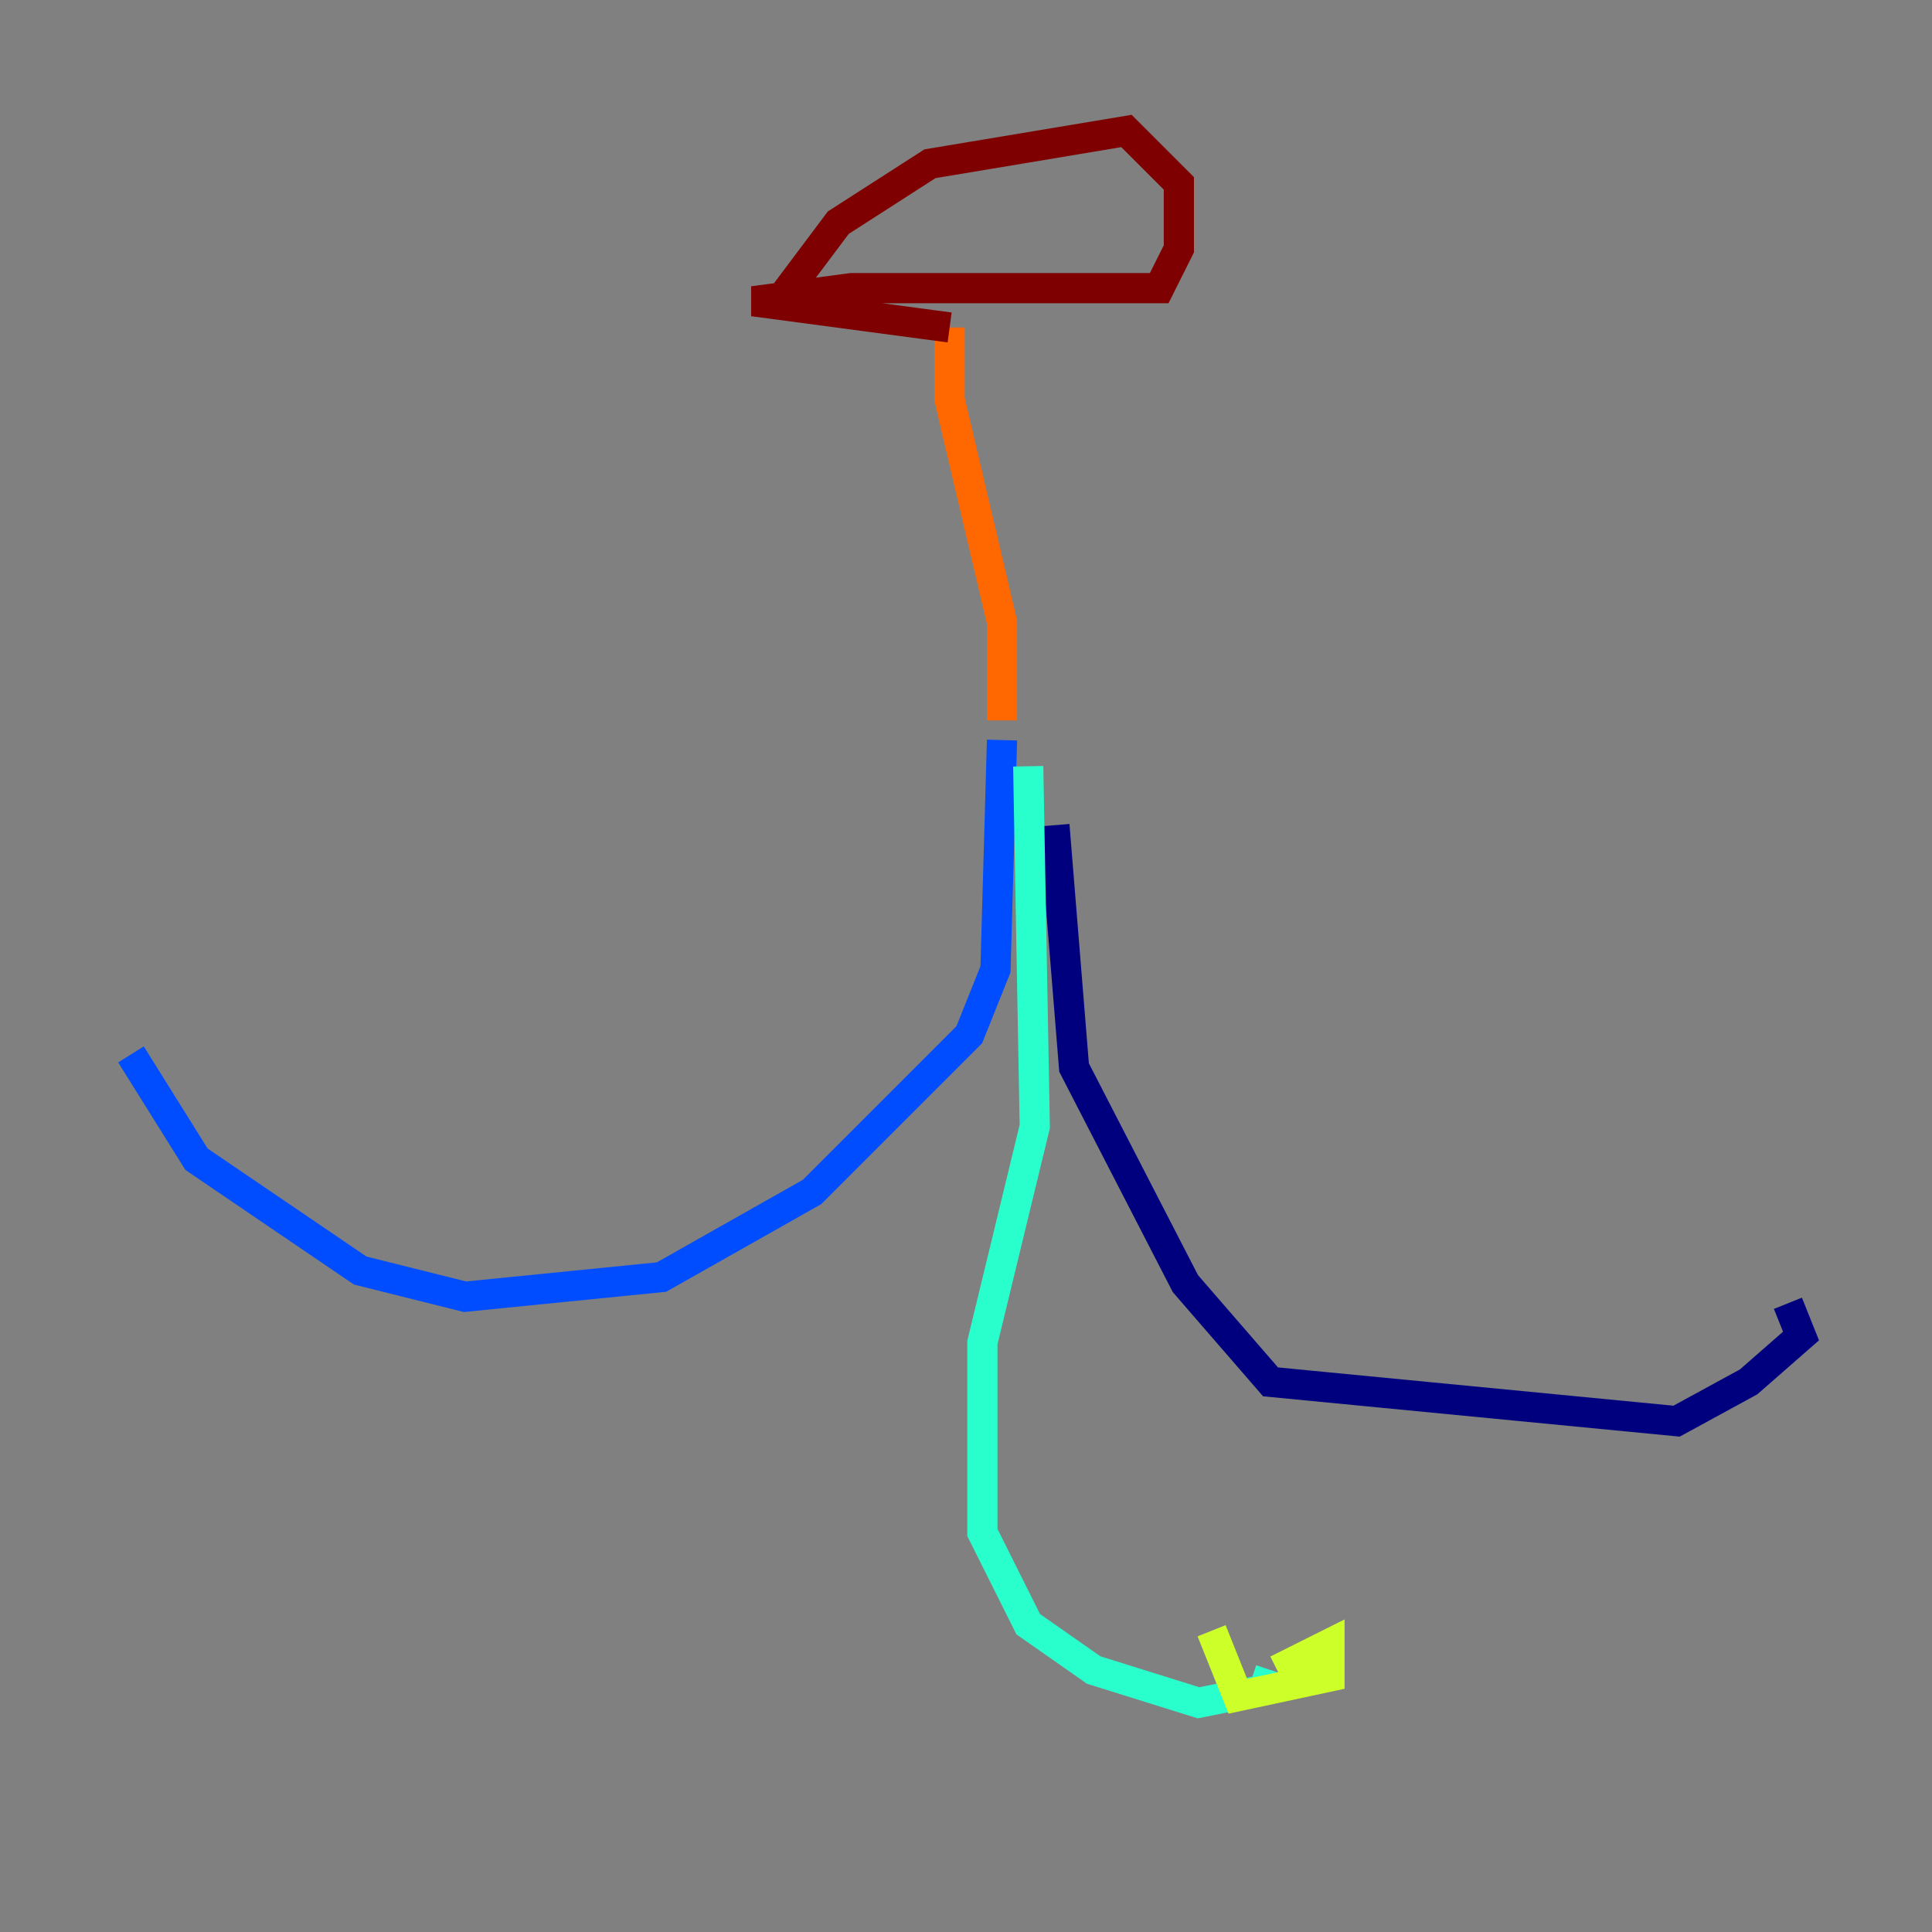<?xml version="1.0" encoding="utf-8" ?>
<svg baseProfile="tiny" height="128" version="1.2" viewBox="0,0,128,128" width="128" xmlns="http://www.w3.org/2000/svg" xmlns:ev="http://www.w3.org/2001/xml-events" xmlns:xlink="http://www.w3.org/1999/xlink"><rect x="0" y="0" width="128" height="128" fill="#808080" stroke="none"/><defs /><polyline fill="none" points="69.858,54.671 71.159,70.725 78.536,85.044 84.176,91.552 111.078,94.156 115.851,91.552 119.322,88.515 118.454,86.346" stroke="#00007f" stroke-width="2" /><polyline fill="none" points="66.386,49.031 65.953,64.217 64.217,68.556 53.803,78.969 43.824,84.61 30.807,85.912 23.864,84.176 13.017,76.8 8.678,69.858" stroke="#004cff" stroke-width="2" /><polyline fill="none" points="68.122,50.766 68.556,74.63 65.085,88.949 65.085,101.532 68.122,107.607 72.461,110.644 79.403,112.814 83.742,111.946 84.176,110.644" stroke="#29ffcd" stroke-width="2" /><polyline fill="none" points="84.61,110.644 88.081,108.909 88.081,111.078 82.007,112.38 80.271,108.041" stroke="#cdff29" stroke-width="2" /><polyline fill="none" points="66.386,47.729 66.386,41.22 62.915,26.468 62.915,21.695" stroke="#ff6700" stroke-width="2" /><polyline fill="none" points="62.915,21.695 49.898,19.959 56.407,19.091 76.8,19.091 78.102,16.488 78.102,12.149 74.63,8.678 61.614,10.848 55.539,14.752 51.634,19.959" stroke="#7f0000" stroke-width="2" /></svg>